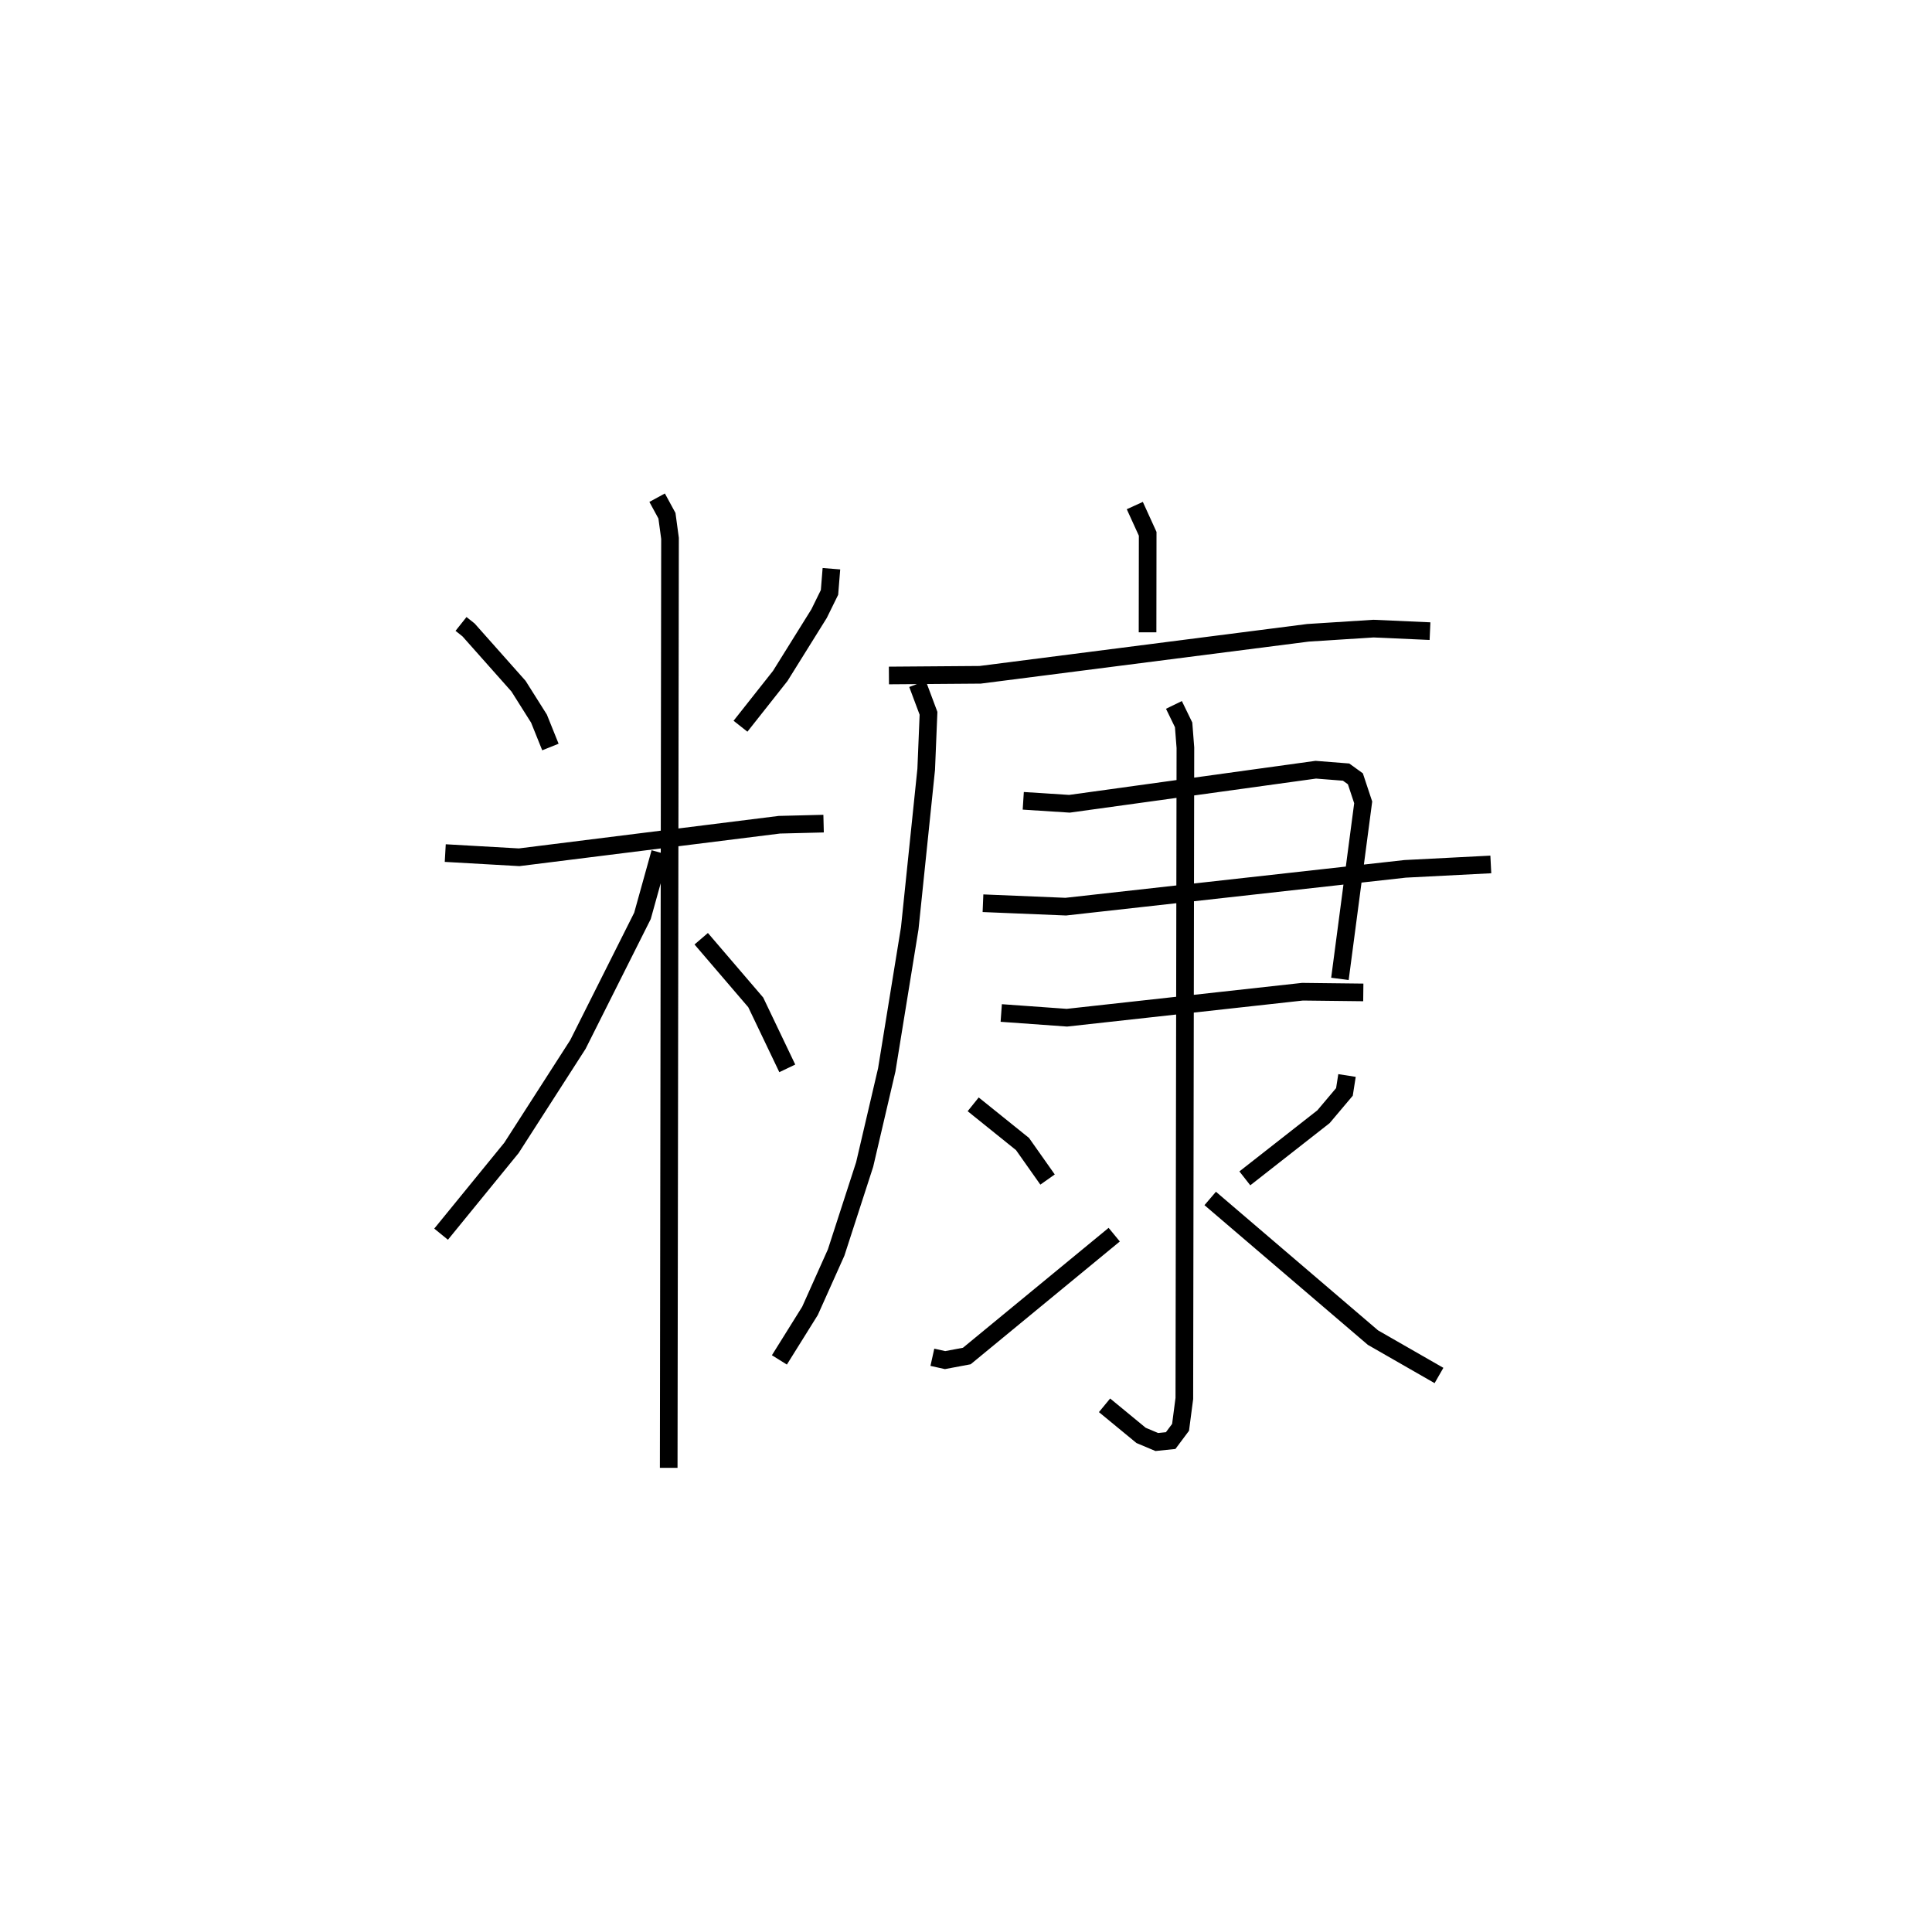 <?xml version="1.0" encoding="utf-8" ?>
<svg baseProfile="full" height="108.181" version="1.1" width="109.493" xmlns="http://www.w3.org/2000/svg" xmlns:ev="http://www.w3.org/2001/xml-events" xmlns:xlink="http://www.w3.org/1999/xlink"><defs /><rect fill="white" height="108.181" width="109.493" x="0" y="0" /><path d="M25,25 m0.0,0.0 m1.128,10.357 l0.427,0.34 2.831,3.187 l1.16,1.839 0.648,1.609 m15.925,-10.104 l-0.108,1.343 -0.592,1.203 l-2.201,3.531 -2.252,2.849 m-16.732,7.188 l4.188,0.238 14.745,-1.844 l2.509,-0.063 m-9.434,-18.47 l0.556,1.022 0.174,1.283 l-0.074,52.672 m-0.489,-34.866 l-0.998,3.586 -3.659,7.288 l-3.765,5.859 -3.989,4.891 m14.742,-16.742 l3.09,3.606 1.788,3.74 m19.695,-31.893 l0.73,1.601 -0.007,5.582 m-14.658,2.446 l5.172,-0.039 18.579,-2.38 l3.714,-0.237 3.2,0.143 m-29.045,2.989 l0.624,1.667 -0.131,3.175 l-0.932,9.004 -1.304,8.03 l-1.252,5.36 -1.616,4.988 l-1.481,3.305 -1.735,2.78 m13.821,-31.683 l2.618,0.168 13.96,-1.93 l1.718,0.135 0.526,0.38 l0.443,1.336 -1.319,10.003 m-20.229,-4.288 l4.691,0.194 19.23,-2.142 l4.86,-0.25 m-27.746,8.418 l3.722,0.267 13.352,-1.473 l3.445,0.04 m-10.732,-16.292 l0.549,1.13 0.101,1.296 l-0.06,36.875 -0.214,1.637 l-0.561,0.751 -0.786,0.081 l-0.889,-0.374 -2.073,-1.706 m-7.444,-17.056 l2.795,2.249 1.42,2.013 m-6.528,10.072 l0.72,0.16 1.231,-0.231 l8.355,-6.877 m13.193,-9.02 l-0.146,0.93 -1.186,1.406 l-4.458,3.493 m-1.963,1.139 l9.224,7.886 3.742,2.146 " fill="none" stroke="black" stroke-width="1" /></svg>